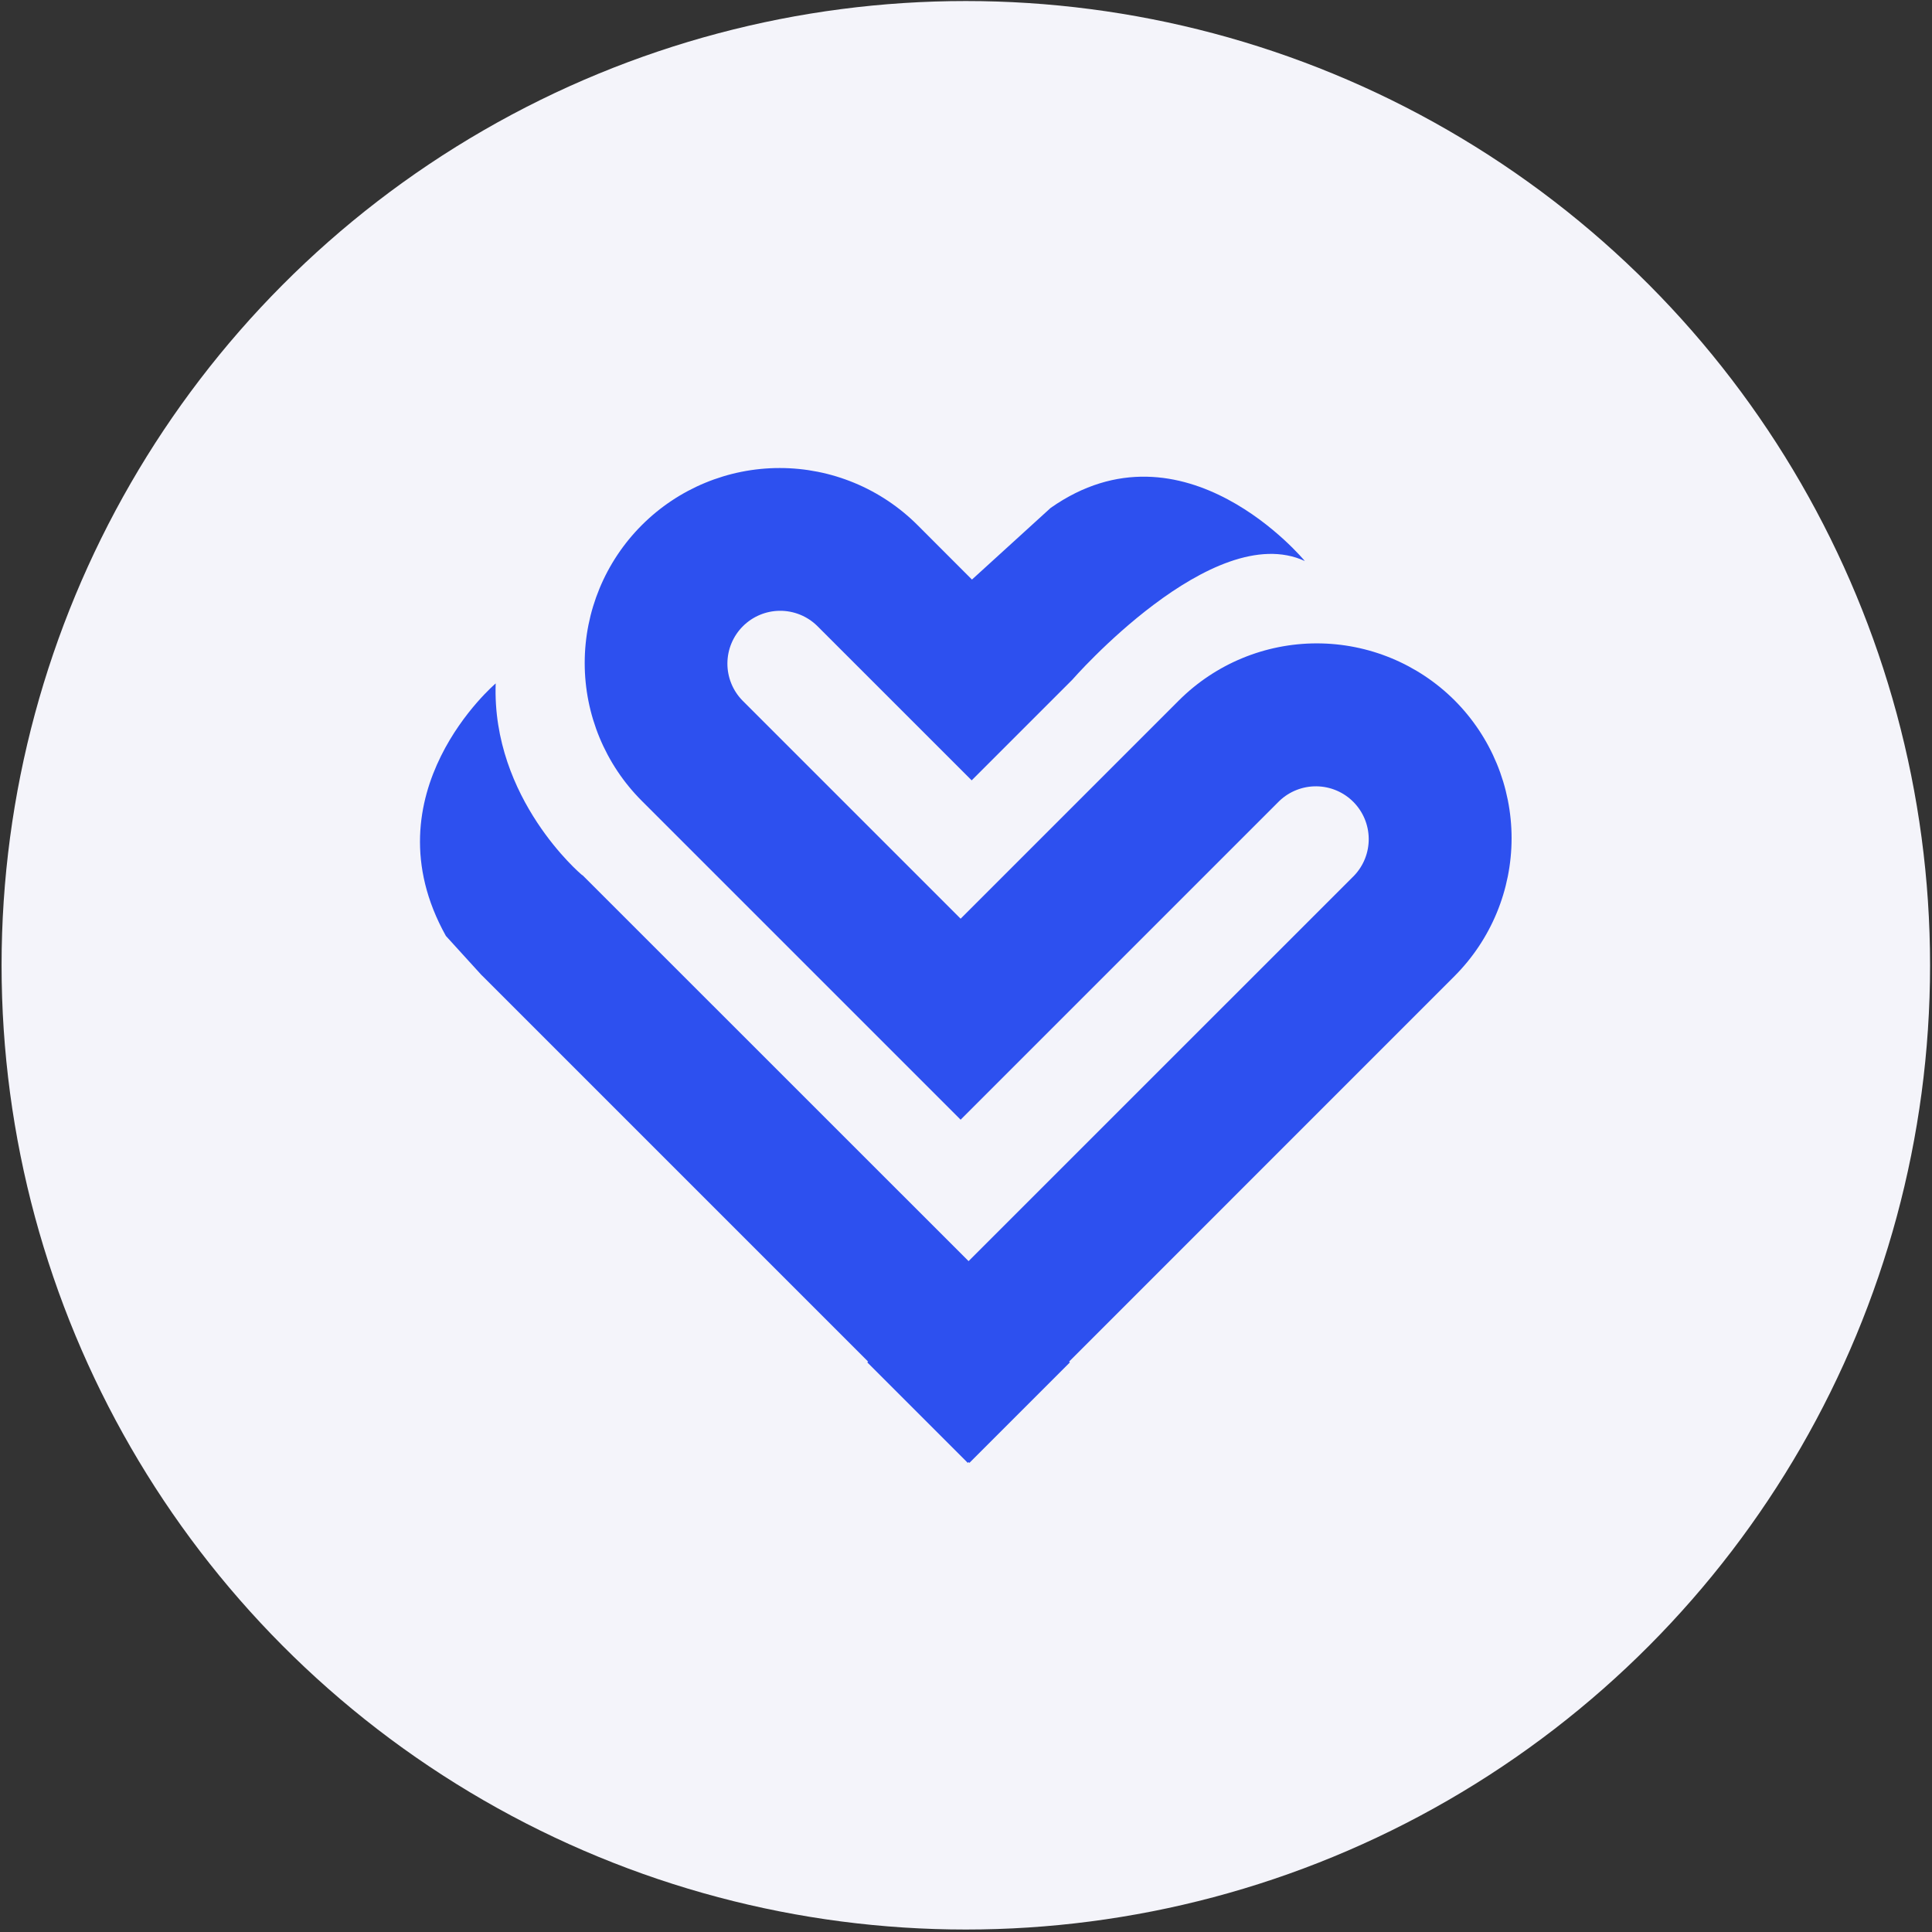 <svg width="717" height="717" viewBox="0 0 717 717" fill="none" xmlns="http://www.w3.org/2000/svg">
<rect x="0" y="0" width="717" height="717" fill="#333333" stroke="none"/>
<circle cx="358.433" cy="358.234" r="357.849" fill="#F4F4FA"/>
<path d="M539.83 259.919C526.253 246.375 507.858 238.768 488.681 238.768C469.503 238.768 451.108 246.375 437.531 259.919L356.506 340.945L275.48 259.919C271.898 256.225 269.914 251.27 269.954 246.125C269.994 240.979 272.055 236.056 275.694 232.418C279.332 228.779 284.256 226.717 289.401 226.677C294.546 226.637 299.501 228.622 303.196 232.203L360.608 289.603L397.906 252.306C397.906 252.306 450.084 192.437 484.243 208.204C484.243 208.204 439.358 153.724 389.893 188.514L360.711 215.085L340.532 194.893C333.813 188.173 325.837 182.841 317.058 179.204C308.279 175.566 298.869 173.693 289.366 173.692C270.174 173.689 251.767 181.311 238.195 194.88C224.623 208.449 216.996 226.854 216.994 246.046C216.991 265.238 224.613 283.645 238.182 297.217L356.506 415.541L474.829 297.217C478.537 293.691 483.475 291.753 488.592 291.817C493.708 291.881 498.597 293.942 502.215 297.56C505.833 301.178 507.894 306.067 507.958 311.183C508.022 316.3 506.084 321.238 502.558 324.946L359.451 468.027L216.318 324.933L215.778 324.547C215.778 324.547 182.467 296.51 183.959 253.63C183.959 253.63 135.922 294.362 165.477 347.337L178.609 361.768L179.072 362.218L322.166 505.312L321.87 505.608L359.168 542.905L359.464 542.61L359.759 542.905L397.057 505.608L396.761 505.312L539.83 362.218C553.371 348.639 560.976 330.245 560.976 311.069C560.976 291.892 553.371 273.498 539.83 259.919Z" fill="#2D50EF"/>
</svg>
